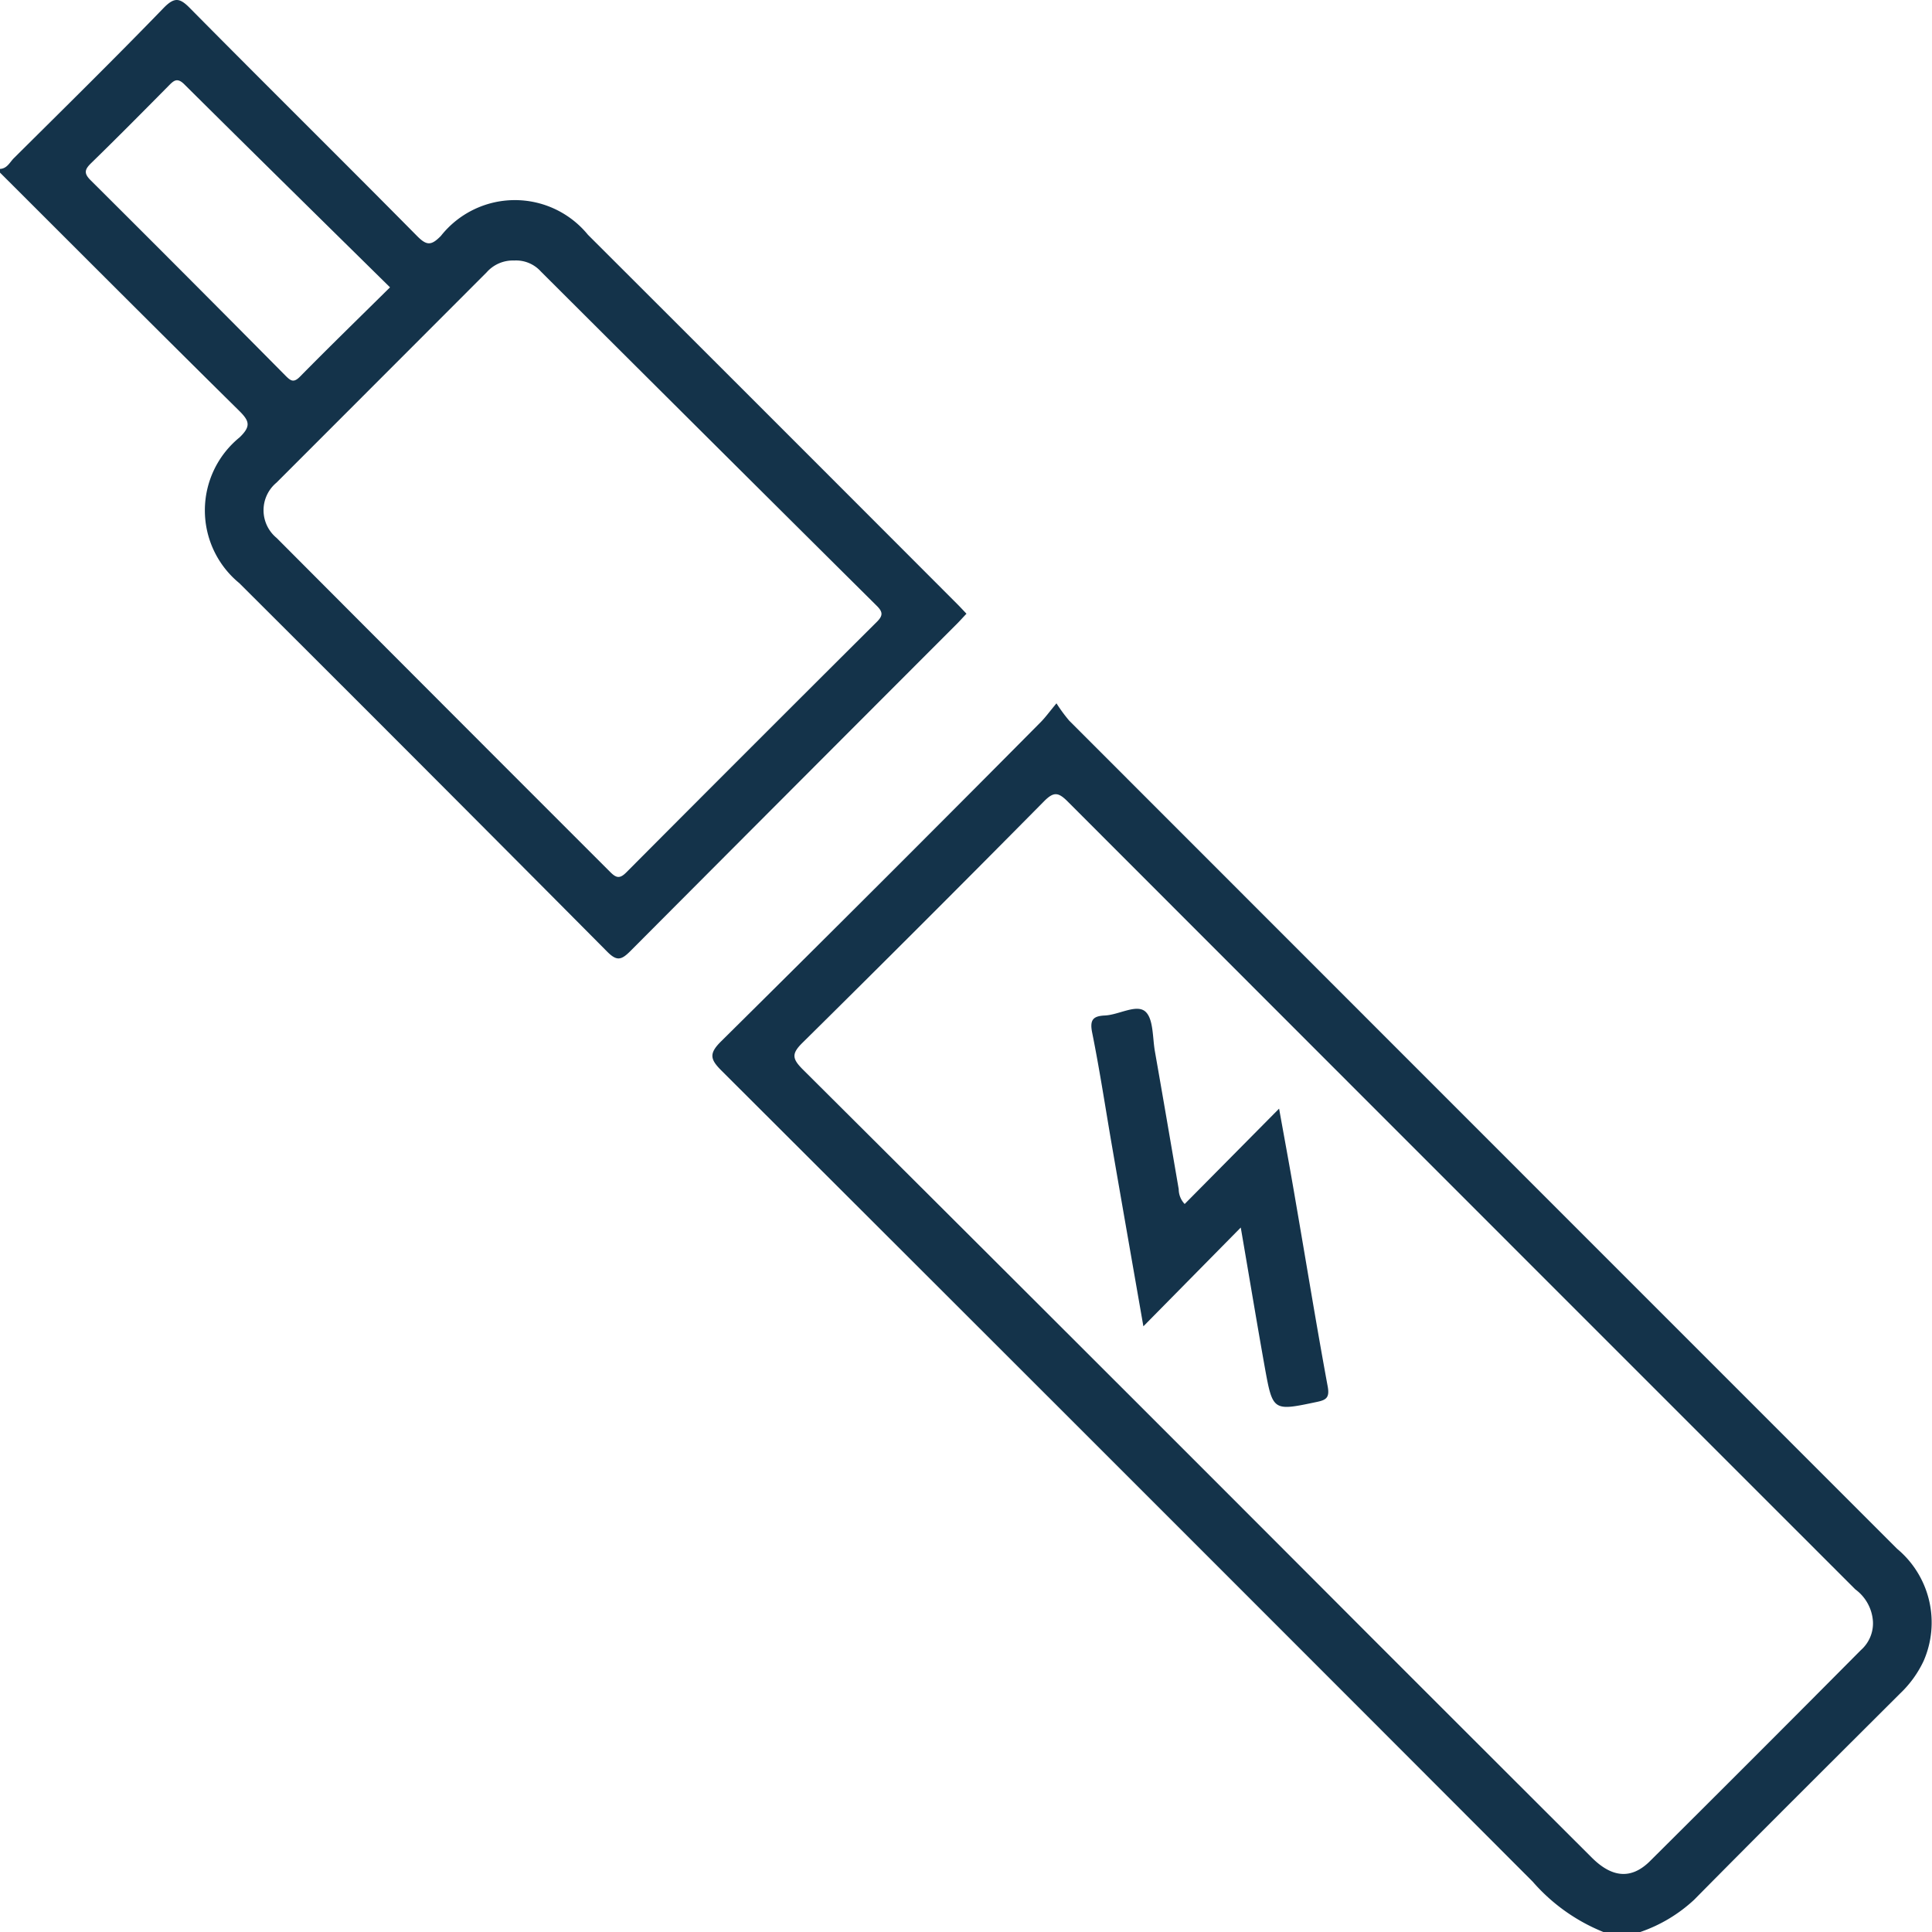 <svg xmlns="http://www.w3.org/2000/svg" width="70" height="70" viewBox="0 0 70 70">
  <g id="Group_3135" data-name="Group 3135" transform="translate(186.233 -494.525)">
    <path id="Path_4308" data-name="Path 4308" d="M-129.677,562.816a6.724,6.724,0,0,1-2.562-1.826q-14.682-14.707-29.393-29.386c-.4-.4-.463-.61-.017-1.052q5.818-5.757,11.583-11.569c.172-.173.316-.375.574-.684a5.72,5.72,0,0,0,.459.625q15,15.008,30,30.009a3.475,3.475,0,0,1,.961,4.059,3.923,3.923,0,0,1-.854,1.183c-2.491,2.486-4.987,4.966-7.46,7.471a5.458,5.458,0,0,1-1.953,1.17Zm9.126-12.417q-14.269-14.265-28.531-28.539c-.347-.348-.512-.365-.867-.005q-4.345,4.395-8.742,8.739c-.4.394-.384.575,0,.962q10.3,10.255,20.562,20.54,4.015,4.016,8.035,8.027c.734.731,1.43.792,2.1.131q3.838-3.815,7.651-7.655a1.294,1.294,0,0,0,.434-1.025A1.566,1.566,0,0,0-120.551,550.4Z" transform="translate(1.537 1.709)" fill="#14334a"/>
    <path id="Path_4309" data-name="Path 4309" d="M-186.233,500.645c.257-.011.354-.24.5-.387,1.818-1.806,3.643-3.6,5.428-5.444.406-.418.6-.357.969.021,2.726,2.756,5.485,5.481,8.211,8.238.35.354.515.358.866,0a3.418,3.418,0,0,1,5.328-.042q6.694,6.682,13.377,13.376c.11.11.215.225.338.354-.142.15-.275.3-.415.436q-5.883,5.887-11.758,11.783c-.337.339-.5.377-.857.013q-6.641-6.687-13.318-13.341a3.409,3.409,0,0,1,.012-5.28c.414-.4.364-.589-.017-.965-2.9-2.862-5.78-5.75-8.665-8.629Zm17.625,3.754q-3.8,3.806-7.607,7.613a1.3,1.3,0,0,0,.006,2.005q6.039,6.06,12.091,12.108c.225.226.354.233.581.005q4.527-4.548,9.075-9.075c.23-.23.217-.361-.007-.583q-6.095-6.052-12.175-12.118a1.205,1.205,0,0,0-.96-.39A1.266,1.266,0,0,0-168.608,504.4Zm-10.945-6.817c-.267-.266-.393-.128-.581.062-.924.934-1.848,1.867-2.788,2.783-.236.229-.29.368-.027.629q3.549,3.533,7.072,7.092c.184.184.291.249.514.023,1.045-1.061,2.112-2.1,3.261-3.235C-174.614,502.461-177.09,500.028-179.553,497.582Z" fill="#14334a"/>
    <path id="Path_4310" data-name="Path 4310" d="M-142.268,537.877l-3.528,3.579c-.387-2.218-.757-4.329-1.122-6.442-.243-1.4-.454-2.81-.734-4.2-.094-.468.036-.6.463-.62.506-.024,1.138-.422,1.461-.145.3.261.261.943.349,1.443.293,1.664.577,3.33.863,4.995a.781.781,0,0,0,.216.537l3.421-3.455c.216,1.2.417,2.281.6,3.366.387,2.235.75,4.474,1.161,6.7.075.406-.055.49-.39.56-1.591.336-1.6.344-1.888-1.246C-141.688,541.314-141.958,539.676-142.268,537.877Z" transform="translate(0.99 1.124)" fill="#14334a"/>
  </g>
</svg>
